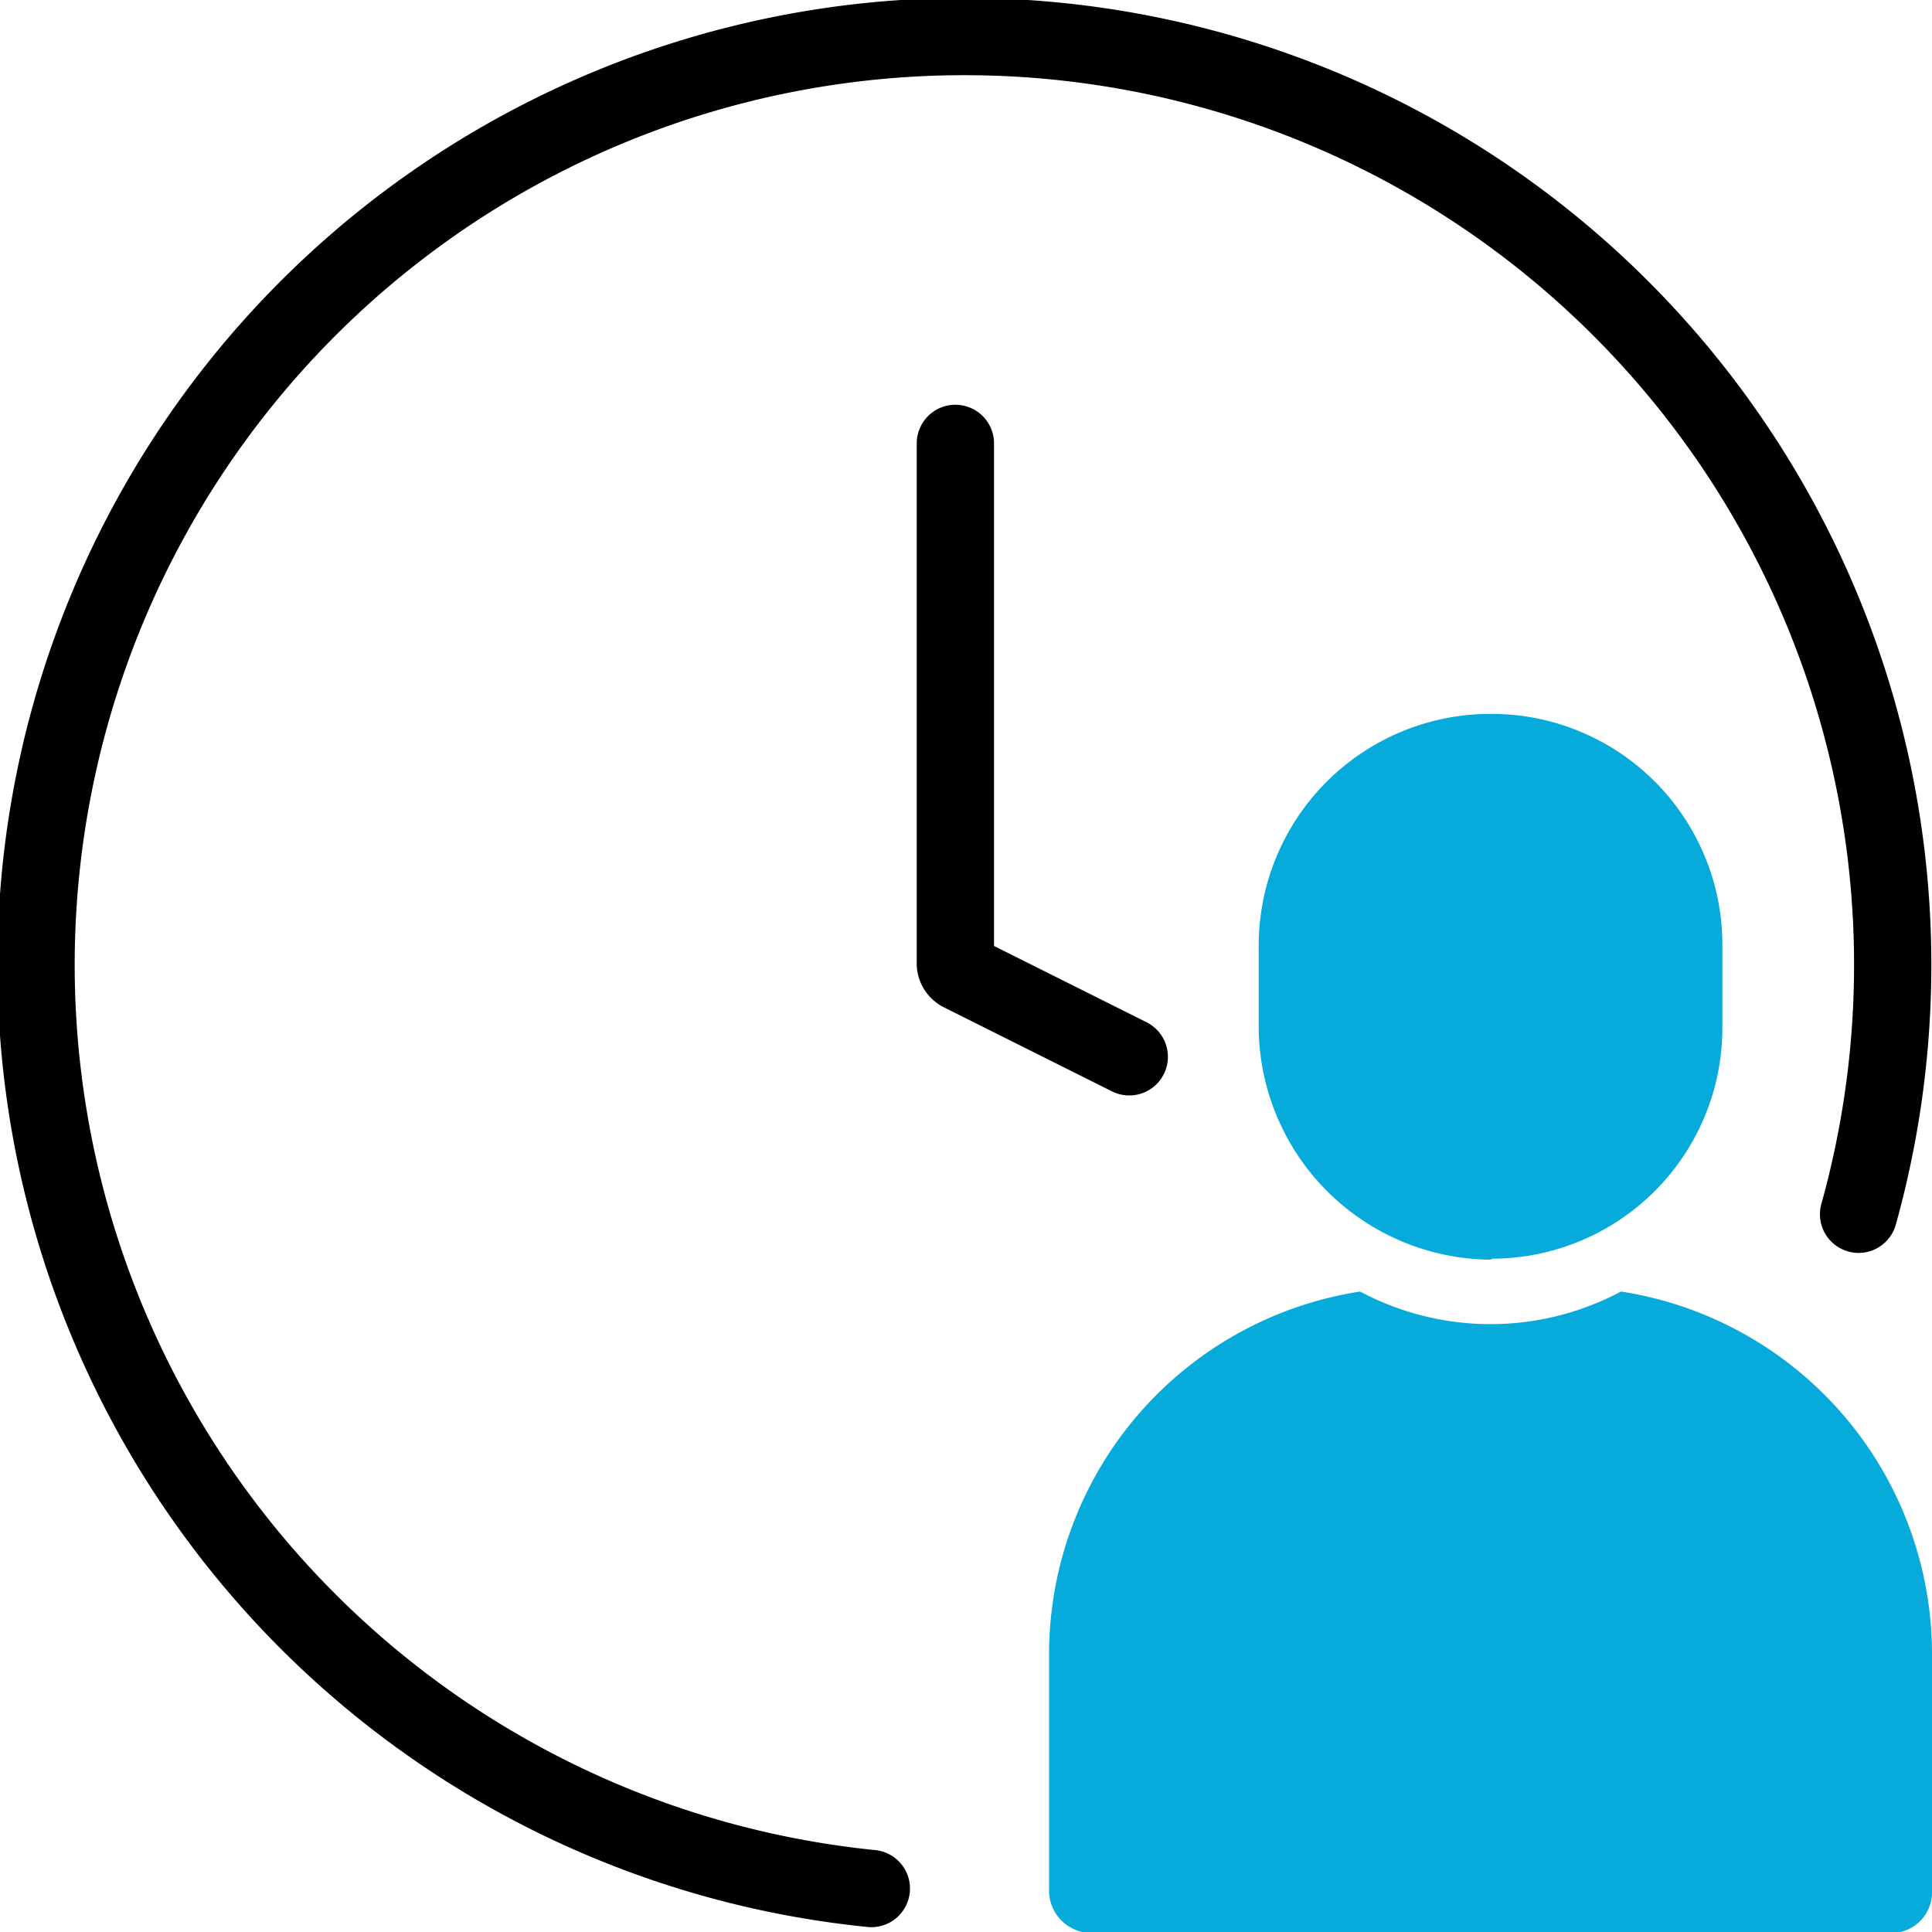 <svg id="Layer_1" data-name="Layer 1" xmlns="http://www.w3.org/2000/svg" viewBox="0 0 200 200"><defs><style>.cls-1{fill:#07abdb;}.cls-2{fill:none;stroke:#000;stroke-linecap:round;stroke-miterlimit:10;stroke-width:8px;}</style></defs><path class="cls-1" d="M154.3,130.4h0a24.2,24.2,0,0,1-24-24V97.8a24,24,0,0,1,24-23.9h0a23.9,23.9,0,0,1,24,23.8h0v8.6a23.9,23.9,0,0,1-23.8,24Z"/><path class="cls-1" d="M167.8,133.7a28.7,28.7,0,0,1-27,0,38,38,0,0,0-32.2,37.4v24.8a4.4,4.4,0,0,0,4.2,4.2h83.1a4.2,4.2,0,0,0,4.1-4.2V171.1A38,38,0,0,0,167.8,133.7Z"/><path class="cls-2" d="M90.2,195.5a96.1,96.1,0,1,1,102.2-69.8"/><path class="cls-2" d="M98.9,45.9V99.8a1.1,1.1,0,0,0,.6.9l17.4,8.7"/></svg>